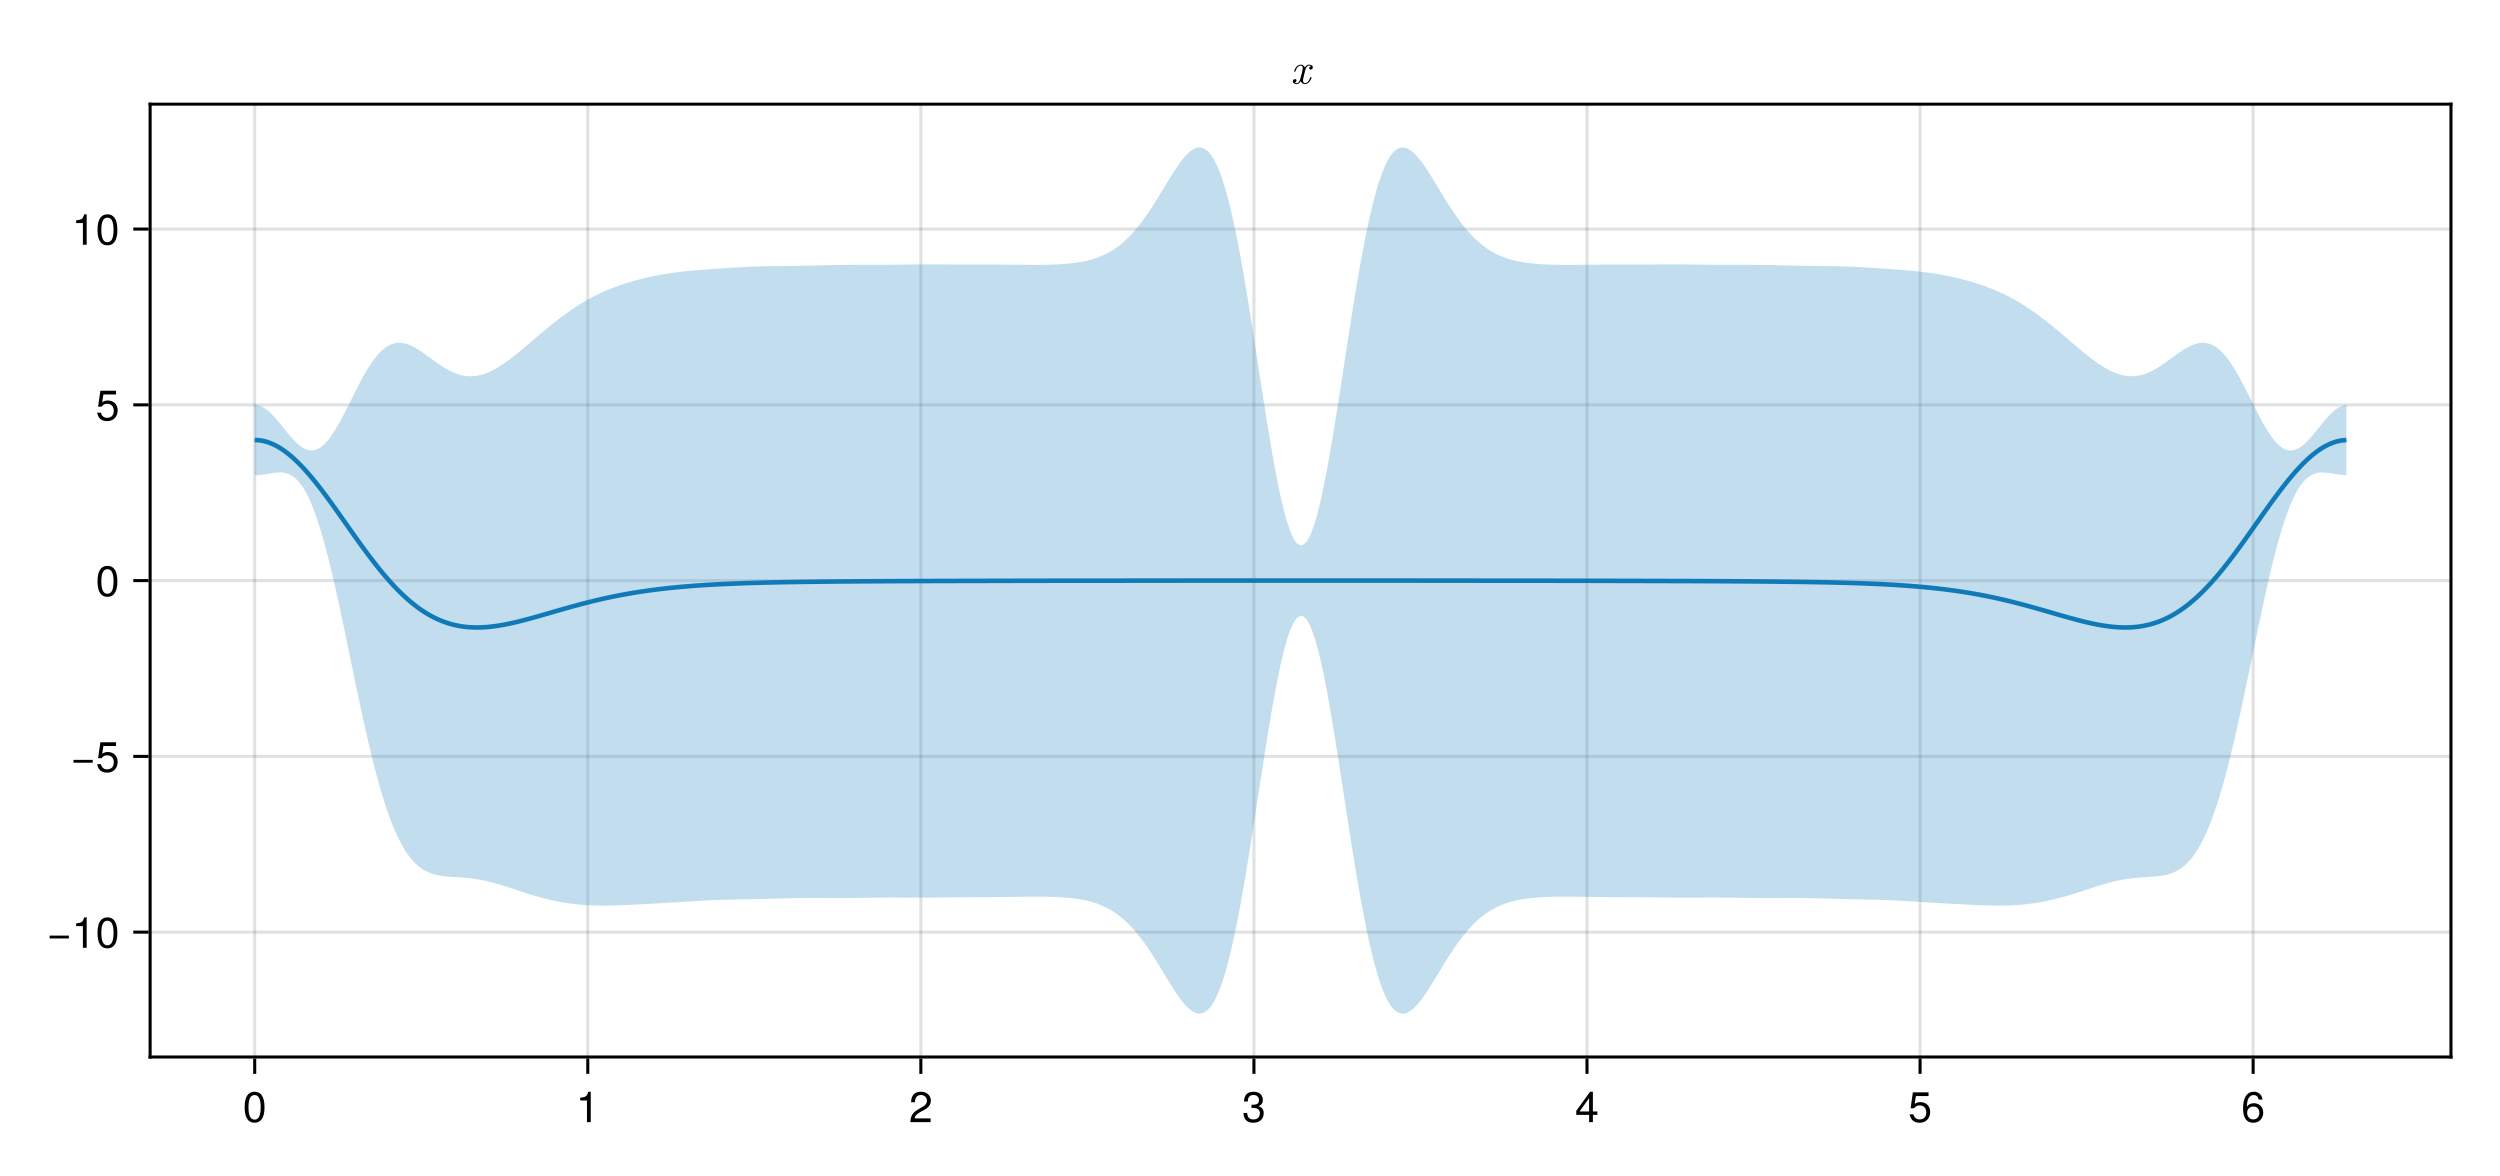<?xml version="1.0" encoding="UTF-8"?>
<svg xmlns="http://www.w3.org/2000/svg" xmlns:xlink="http://www.w3.org/1999/xlink" width="816" height="384" viewBox="0 0 816 384">
<defs>
<g>
<g id="glyph-0-0-eb983f4e">
<path d="M 7.094 -4.781 C 7.094 -1.516 5.953 0.203 3.844 0.203 C 1.719 0.203 0.609 -1.516 0.609 -4.859 C 0.609 -8.188 1.703 -9.922 3.844 -9.922 C 6 -9.922 7.094 -8.219 7.094 -4.781 Z M 5.844 -4.891 C 5.844 -7.547 5.188 -8.828 3.844 -8.828 C 2.516 -8.828 1.859 -7.562 1.859 -4.844 C 1.859 -2.125 2.516 -0.812 3.828 -0.812 C 5.188 -0.812 5.844 -2.078 5.844 -4.891 Z M 5.844 -4.891 "/>
</g>
<g id="glyph-0-1-eb983f4e">
<path d="M 4.859 0 C 4.859 0 3.625 0 3.625 0 C 3.625 0 3.625 -7.062 3.625 -7.062 C 3.625 -7.062 1.422 -7.062 1.422 -7.062 C 1.422 -7.062 1.422 -7.953 1.422 -7.953 C 3.328 -8.188 3.609 -8.406 4.047 -9.922 C 4.047 -9.922 4.859 -9.922 4.859 -9.922 C 4.859 -9.922 4.859 0 4.859 0 Z M 4.859 0 "/>
</g>
<g id="glyph-0-2-eb983f4e">
<path d="M 7.156 -7.016 C 7.156 -5.797 6.438 -4.766 5.047 -4.016 C 5.047 -4.016 3.656 -3.266 3.656 -3.266 C 2.438 -2.547 1.984 -2.031 1.859 -1.219 C 1.859 -1.219 7.078 -1.219 7.078 -1.219 C 7.078 -1.219 7.078 0 7.078 0 C 7.078 0 0.469 0 0.469 0 C 0.594 -2.188 1.188 -3.125 3.266 -4.297 C 3.266 -4.297 4.547 -5.031 4.547 -5.031 C 5.438 -5.531 5.891 -6.203 5.891 -6.984 C 5.891 -8.047 5.047 -8.844 3.938 -8.844 C 2.719 -8.844 2.031 -8.141 1.938 -6.484 C 1.938 -6.484 0.703 -6.484 0.703 -6.484 C 0.766 -8.891 1.953 -9.922 3.969 -9.922 C 5.859 -9.922 7.156 -8.688 7.156 -7.016 Z M 7.156 -7.016 "/>
</g>
<g id="glyph-0-3-eb983f4e">
<path d="M 7.078 -2.891 C 7.078 -1.016 5.766 0.203 3.719 0.203 C 1.688 0.203 0.609 -0.781 0.453 -3 C 0.453 -3 1.688 -3 1.688 -3 C 1.766 -1.547 2.422 -0.875 3.766 -0.875 C 5.047 -0.875 5.828 -1.625 5.828 -2.875 C 5.828 -3.969 5.125 -4.625 3.766 -4.625 C 3.766 -4.625 3.094 -4.625 3.094 -4.625 C 3.094 -4.625 3.094 -5.656 3.094 -5.656 C 5.062 -5.656 5.531 -6.094 5.531 -7.156 C 5.531 -8.203 4.875 -8.844 3.781 -8.844 C 2.516 -8.844 1.922 -8.188 1.891 -6.719 C 1.891 -6.719 0.656 -6.719 0.656 -6.719 C 0.703 -8.828 1.766 -9.922 3.766 -9.922 C 5.656 -9.922 6.797 -8.906 6.797 -7.203 C 6.797 -6.203 6.328 -5.562 5.406 -5.188 C 6.594 -4.781 7.078 -4.094 7.078 -2.891 Z M 7.078 -2.891 "/>
</g>
<g id="glyph-0-4-eb983f4e">
<path d="M 7.281 -2.375 C 7.281 -2.375 5.812 -2.375 5.812 -2.375 C 5.812 -2.375 5.812 0 5.812 0 C 5.812 0 4.578 0 4.578 0 C 4.578 0 4.578 -2.375 4.578 -2.375 C 4.578 -2.375 0.391 -2.375 0.391 -2.375 C 0.391 -2.375 0.391 -3.688 0.391 -3.688 C 0.391 -3.688 4.906 -9.922 4.906 -9.922 C 4.906 -9.922 5.812 -9.922 5.812 -9.922 C 5.812 -9.922 5.812 -3.484 5.812 -3.484 C 5.812 -3.484 7.281 -3.484 7.281 -3.484 C 7.281 -3.484 7.281 -2.375 7.281 -2.375 Z M 4.578 -3.484 C 4.578 -3.484 4.578 -7.828 4.578 -7.828 C 4.578 -7.828 1.469 -3.484 1.469 -3.484 C 1.469 -3.484 4.578 -3.484 4.578 -3.484 Z M 4.578 -3.484 "/>
</g>
<g id="glyph-0-5-eb983f4e">
<path d="M 7.188 -3.297 C 7.188 -1.188 5.781 0.203 3.781 0.203 C 2.016 0.203 0.891 -0.578 0.484 -2.547 C 0.484 -2.547 1.719 -2.547 1.719 -2.547 C 2.016 -1.422 2.672 -0.875 3.75 -0.875 C 5.094 -0.875 5.922 -1.688 5.922 -3.125 C 5.922 -4.594 5.078 -5.453 3.75 -5.453 C 2.984 -5.453 2.5 -5.203 1.938 -4.516 C 1.938 -4.516 0.797 -4.516 0.797 -4.516 C 0.797 -4.516 1.547 -9.719 1.547 -9.719 C 1.547 -9.719 6.656 -9.719 6.656 -9.719 C 6.656 -9.719 6.656 -8.5 6.656 -8.5 C 6.656 -8.5 2.531 -8.5 2.531 -8.5 C 2.531 -8.5 2.141 -5.938 2.141 -5.938 C 2.719 -6.359 3.281 -6.531 3.969 -6.531 C 5.875 -6.531 7.188 -5.25 7.188 -3.297 Z M 7.188 -3.297 "/>
</g>
<g id="glyph-0-6-eb983f4e">
<path d="M 7.188 -3.078 C 7.188 -1.141 5.828 0.203 3.938 0.203 C 1.672 0.203 0.609 -1.422 0.609 -4.516 C 0.609 -7.984 1.844 -9.922 4.156 -9.922 C 5.672 -9.922 6.734 -8.953 6.969 -7.344 C 6.969 -7.344 5.734 -7.344 5.734 -7.344 C 5.547 -8.281 4.938 -8.828 4.078 -8.828 C 2.656 -8.828 1.875 -7.484 1.859 -5.062 C 2.391 -5.797 3.156 -6.172 4.141 -6.172 C 5.922 -6.172 7.188 -4.922 7.188 -3.078 Z M 5.922 -2.984 C 5.922 -4.312 5.188 -5.078 3.984 -5.078 C 2.766 -5.078 1.938 -4.281 1.938 -3.047 C 1.938 -1.781 2.797 -0.875 3.953 -0.875 C 5.078 -0.875 5.922 -1.734 5.922 -2.984 Z M 5.922 -2.984 "/>
</g>
<g id="glyph-0-7-eb983f4e">
<path d="M 7.219 -3.031 C 7.219 -3.031 0.953 -3.031 0.953 -3.031 C 0.953 -3.031 0.953 -3.969 0.953 -3.969 C 0.953 -3.969 7.219 -3.969 7.219 -3.969 C 7.219 -3.969 7.219 -3.031 7.219 -3.031 Z M 7.219 -3.031 "/>
</g>
<g id="glyph-1-0-eb983f4e">
<path d="M 7.094 -4.781 C 7.094 -1.516 5.953 0.203 3.844 0.203 C 1.719 0.203 0.609 -1.516 0.609 -4.859 C 0.609 -8.188 1.703 -9.922 3.844 -9.922 C 6 -9.922 7.094 -8.219 7.094 -4.781 Z M 5.844 -4.891 C 5.844 -7.547 5.188 -8.828 3.844 -8.828 C 2.516 -8.828 1.859 -7.562 1.859 -4.844 C 1.859 -2.125 2.516 -0.812 3.828 -0.812 C 5.188 -0.812 5.844 -2.078 5.844 -4.891 Z M 5.844 -4.891 "/>
</g>
<g id="glyph-1-1-eb983f4e">
<path d="M 7.188 -3.297 C 7.188 -1.188 5.781 0.203 3.781 0.203 C 2.016 0.203 0.891 -0.578 0.484 -2.547 C 0.484 -2.547 1.719 -2.547 1.719 -2.547 C 2.016 -1.422 2.672 -0.875 3.75 -0.875 C 5.094 -0.875 5.922 -1.688 5.922 -3.125 C 5.922 -4.594 5.078 -5.453 3.75 -5.453 C 2.984 -5.453 2.5 -5.203 1.938 -4.516 C 1.938 -4.516 0.797 -4.516 0.797 -4.516 C 0.797 -4.516 1.547 -9.719 1.547 -9.719 C 1.547 -9.719 6.656 -9.719 6.656 -9.719 C 6.656 -9.719 6.656 -8.5 6.656 -8.5 C 6.656 -8.5 2.531 -8.5 2.531 -8.5 C 2.531 -8.5 2.141 -5.938 2.141 -5.938 C 2.719 -6.359 3.281 -6.531 3.969 -6.531 C 5.875 -6.531 7.188 -5.25 7.188 -3.297 Z M 7.188 -3.297 "/>
</g>
<g id="glyph-2-0-eb983f4e">
<path d="M 6.828 -2 C 6.828 -2.141 6.719 -2.141 6.625 -2.141 C 6.453 -2.141 6.438 -2.125 6.375 -1.906 C 5.984 -0.703 5.297 -0.156 4.703 -0.156 C 4.422 -0.156 4.047 -0.328 4.047 -1.047 C 4.047 -1.391 4.203 -1.984 4.312 -2.469 L 4.781 -4.375 C 4.984 -5.109 5.359 -5.875 6.016 -5.875 C 6.062 -5.875 6.406 -5.875 6.641 -5.688 C 6.078 -5.547 6.078 -5.016 6.078 -5.016 C 6.078 -4.828 6.203 -4.562 6.562 -4.562 C 6.812 -4.562 7.25 -4.766 7.25 -5.312 C 7.25 -6.016 6.438 -6.188 6.031 -6.188 C 5.266 -6.188 4.797 -5.5 4.656 -5.234 C 4.359 -6.078 3.672 -6.188 3.312 -6.188 C 1.922 -6.188 1.156 -4.359 1.156 -4.031 C 1.156 -3.891 1.297 -3.891 1.375 -3.891 C 1.547 -3.891 1.547 -3.906 1.625 -4.125 C 2 -5.328 2.734 -5.875 3.297 -5.875 C 3.703 -5.875 3.969 -5.562 3.969 -5 C 3.969 -4.656 3.797 -3.969 3.672 -3.453 L 3.344 -2.188 C 3.125 -1.281 2.828 -0.156 1.984 -0.156 C 1.953 -0.156 1.609 -0.156 1.375 -0.344 C 1.797 -0.469 1.922 -0.812 1.922 -1.016 C 1.922 -1.391 1.625 -1.469 1.438 -1.469 C 1.094 -1.469 0.734 -1.172 0.734 -0.719 C 0.734 -0.172 1.328 0.156 1.969 0.156 C 2.641 0.156 3.109 -0.375 3.344 -0.797 C 3.625 0 4.312 0.156 4.672 0.156 C 6.125 0.156 6.828 -1.719 6.828 -2 Z M 6.828 -2 "/>
</g>
</g>
</defs>
<rect x="-81.6" y="-38.4" width="979.2" height="460.8" fill="rgb(100%, 100%, 100%)" fill-opacity="1"/>
<path fill-rule="nonzero" fill="rgb(100%, 100%, 100%)" fill-opacity="1" d="M 49 345 L 800 345 L 800 34 L 49 34 Z M 49 345 "/>
<path fill="none" stroke-width="1" stroke-linecap="butt" stroke-linejoin="miter" stroke="rgb(0%, 0%, 0%)" stroke-opacity="0.12" stroke-miterlimit="1.155" d="M 83.137 345 L 83.137 34 "/>
<path fill="none" stroke-width="1" stroke-linecap="butt" stroke-linejoin="miter" stroke="rgb(0%, 0%, 0%)" stroke-opacity="0.12" stroke-miterlimit="1.155" d="M 191.852 345 L 191.852 34 "/>
<path fill="none" stroke-width="1" stroke-linecap="butt" stroke-linejoin="miter" stroke="rgb(0%, 0%, 0%)" stroke-opacity="0.12" stroke-miterlimit="1.155" d="M 300.566 345 L 300.566 34 "/>
<path fill="none" stroke-width="1" stroke-linecap="butt" stroke-linejoin="miter" stroke="rgb(0%, 0%, 0%)" stroke-opacity="0.12" stroke-miterlimit="1.155" d="M 409.281 345 L 409.281 34 "/>
<path fill="none" stroke-width="1" stroke-linecap="butt" stroke-linejoin="miter" stroke="rgb(0%, 0%, 0%)" stroke-opacity="0.12" stroke-miterlimit="1.155" d="M 517.996 345 L 517.996 34 "/>
<path fill="none" stroke-width="1" stroke-linecap="butt" stroke-linejoin="miter" stroke="rgb(0%, 0%, 0%)" stroke-opacity="0.12" stroke-miterlimit="1.155" d="M 626.711 345 L 626.711 34 "/>
<path fill="none" stroke-width="1" stroke-linecap="butt" stroke-linejoin="miter" stroke="rgb(0%, 0%, 0%)" stroke-opacity="0.12" stroke-miterlimit="1.155" d="M 735.422 345 L 735.422 34 "/>
<path fill="none" stroke-width="1" stroke-linecap="butt" stroke-linejoin="miter" stroke="rgb(0%, 0%, 0%)" stroke-opacity="0.12" stroke-miterlimit="1.155" d="M 49 304.25 L 800 304.25 "/>
<path fill="none" stroke-width="1" stroke-linecap="butt" stroke-linejoin="miter" stroke="rgb(0%, 0%, 0%)" stroke-opacity="0.12" stroke-miterlimit="1.155" d="M 49 246.883 L 800 246.883 "/>
<path fill="none" stroke-width="1" stroke-linecap="butt" stroke-linejoin="miter" stroke="rgb(0%, 0%, 0%)" stroke-opacity="0.12" stroke-miterlimit="1.155" d="M 49 189.512 L 800 189.512 "/>
<path fill="none" stroke-width="1" stroke-linecap="butt" stroke-linejoin="miter" stroke="rgb(0%, 0%, 0%)" stroke-opacity="0.12" stroke-miterlimit="1.155" d="M 49 132.145 L 800 132.145 "/>
<path fill="none" stroke-width="1" stroke-linecap="butt" stroke-linejoin="miter" stroke="rgb(0%, 0%, 0%)" stroke-opacity="0.12" stroke-miterlimit="1.155" d="M 49 74.777 L 800 74.777 "/>
<g fill="rgb(0%, 0%, 0%)" fill-opacity="1">
<use xlink:href="#glyph-0-0-eb983f4e" x="79.244" y="366.258"/>
</g>
<g fill="rgb(0%, 0%, 0%)" fill-opacity="1">
<use xlink:href="#glyph-0-1-eb983f4e" x="187.959" y="366.258"/>
</g>
<g fill="rgb(0%, 0%, 0%)" fill-opacity="1">
<use xlink:href="#glyph-0-2-eb983f4e" x="296.673" y="366.258"/>
</g>
<g fill="rgb(0%, 0%, 0%)" fill-opacity="1">
<use xlink:href="#glyph-0-3-eb983f4e" x="405.388" y="366.258"/>
</g>
<g fill="rgb(0%, 0%, 0%)" fill-opacity="1">
<use xlink:href="#glyph-0-4-eb983f4e" x="514.103" y="366.258"/>
</g>
<g fill="rgb(0%, 0%, 0%)" fill-opacity="1">
<use xlink:href="#glyph-0-5-eb983f4e" x="622.817" y="366.258"/>
</g>
<g fill="rgb(0%, 0%, 0%)" fill-opacity="1">
<use xlink:href="#glyph-0-6-eb983f4e" x="731.532" y="366.258"/>
</g>
<g fill="rgb(0%, 0%, 0%)" fill-opacity="1">
<use xlink:href="#glyph-0-7-eb983f4e" x="15.256" y="309.352"/>
</g>
<g fill="rgb(0%, 0%, 0%)" fill-opacity="1">
<use xlink:href="#glyph-0-1-eb983f4e" x="23.432" y="309.352"/>
</g>
<g fill="rgb(0%, 0%, 0%)" fill-opacity="1">
<use xlink:href="#glyph-0-0-eb983f4e" x="31.216" y="309.352"/>
</g>
<g fill="rgb(0%, 0%, 0%)" fill-opacity="1">
<use xlink:href="#glyph-0-7-eb983f4e" x="23.04" y="251.984"/>
</g>
<g fill="rgb(0%, 0%, 0%)" fill-opacity="1">
<use xlink:href="#glyph-0-5-eb983f4e" x="31.216" y="251.984"/>
</g>
<g fill="rgb(0%, 0%, 0%)" fill-opacity="1">
<use xlink:href="#glyph-1-0-eb983f4e" x="31.216" y="194.616"/>
</g>
<g fill="rgb(0%, 0%, 0%)" fill-opacity="1">
<use xlink:href="#glyph-1-1-eb983f4e" x="31.216" y="137.247"/>
</g>
<g fill="rgb(0%, 0%, 0%)" fill-opacity="1">
<use xlink:href="#glyph-0-1-eb983f4e" x="23.432" y="79.879"/>
</g>
<g fill="rgb(0%, 0%, 0%)" fill-opacity="1">
<use xlink:href="#glyph-1-0-eb983f4e" x="31.216" y="79.879"/>
</g>
<g fill="rgb(0%, 0%, 0%)" fill-opacity="1">
<use xlink:href="#glyph-2-0-eb983f4e" x="421.252" y="27.284"/>
</g>
<path fill="none" stroke-width="1.5" stroke-linecap="butt" stroke-linejoin="miter" stroke="rgb(0%, 44.706%, 69.804%)" stroke-opacity="1" stroke-miterlimit="2" d="M 83.137 143.621 L 84.223 143.668 L 85.312 143.805 L 86.398 144.031 L 87.484 144.352 L 88.57 144.758 L 89.66 145.254 L 90.746 145.832 L 91.832 146.496 L 92.922 147.242 L 94.008 148.066 L 95.094 148.965 L 96.184 149.934 L 97.27 150.973 L 98.355 152.078 L 99.445 153.242 L 100.531 154.461 L 101.617 155.734 L 102.703 157.055 L 103.793 158.422 L 104.879 159.824 L 105.965 161.262 L 107.055 162.73 L 108.141 164.219 L 109.227 165.734 L 110.316 167.258 L 111.402 168.797 L 112.488 170.34 L 113.578 171.887 L 114.664 173.43 L 115.75 174.965 L 116.836 176.488 L 117.926 177.996 L 119.012 179.484 L 120.098 180.949 L 121.188 182.387 L 122.273 183.797 L 123.359 185.172 L 124.449 186.512 L 125.535 187.816 L 126.621 189.074 L 127.711 190.293 L 128.797 191.469 L 129.883 192.594 L 130.973 193.672 L 132.059 194.699 L 133.145 195.68 L 134.23 196.605 L 135.32 197.48 L 136.406 198.305 L 137.492 199.078 L 138.582 199.797 L 139.668 200.461 L 140.754 201.078 L 141.844 201.641 L 142.93 202.152 L 144.016 202.617 L 145.105 203.031 L 146.191 203.398 L 147.277 203.723 L 148.363 203.996 L 149.453 204.23 L 150.539 204.422 L 151.625 204.574 L 152.715 204.688 L 153.801 204.762 L 154.887 204.801 L 155.977 204.809 L 157.062 204.785 L 158.148 204.727 L 159.238 204.645 L 160.324 204.535 L 161.41 204.402 L 162.496 204.246 L 163.586 204.066 L 164.672 203.871 L 165.758 203.656 L 166.848 203.426 L 167.934 203.18 L 169.02 202.922 L 170.109 202.652 L 171.195 202.375 L 172.281 202.086 L 173.371 201.793 L 175.543 201.184 L 176.633 200.875 L 177.719 200.562 L 178.805 200.246 L 179.891 199.934 L 180.98 199.617 L 183.152 198.992 L 184.242 198.68 L 186.414 198.07 L 187.504 197.773 L 188.59 197.477 L 189.676 197.188 L 190.766 196.906 L 191.852 196.625 L 192.938 196.355 L 194.023 196.09 L 195.113 195.832 L 196.199 195.578 L 197.285 195.332 L 198.375 195.094 L 199.461 194.863 L 200.547 194.641 L 201.637 194.422 L 202.723 194.215 L 203.809 194.012 L 204.898 193.816 L 205.984 193.629 L 207.07 193.445 L 208.156 193.273 L 209.246 193.105 L 210.332 192.941 L 211.418 192.785 L 212.508 192.637 L 213.594 192.496 L 214.68 192.359 L 215.77 192.227 L 216.855 192.102 L 217.941 191.984 L 219.031 191.867 L 220.117 191.758 L 222.289 191.555 L 223.379 191.461 L 224.465 191.367 L 225.551 191.281 L 226.641 191.199 L 227.727 191.121 L 228.812 191.047 L 229.902 190.977 L 230.988 190.906 L 232.074 190.844 L 233.164 190.781 L 234.25 190.723 L 235.336 190.668 L 236.426 190.617 L 237.512 190.566 L 239.684 190.473 L 240.773 190.43 L 242.945 190.352 L 244.035 190.316 L 246.207 190.246 L 247.297 190.219 L 248.383 190.188 L 249.469 190.16 L 250.559 190.133 L 253.816 190.062 L 254.906 190.039 L 257.078 190 L 258.168 189.984 L 259.254 189.965 L 260.34 189.949 L 261.43 189.934 L 262.516 189.918 L 263.602 189.906 L 264.691 189.891 L 267.949 189.855 L 269.039 189.844 L 270.125 189.832 L 271.211 189.824 L 272.301 189.812 L 273.387 189.805 L 274.473 189.793 L 275.562 189.785 L 277.734 189.77 L 278.824 189.762 L 280.996 189.746 L 282.086 189.738 L 283.172 189.73 L 284.258 189.727 L 285.344 189.719 L 286.434 189.711 L 287.52 189.707 L 288.605 189.699 L 289.695 189.695 L 290.781 189.691 L 291.867 189.684 L 292.957 189.68 L 295.129 189.672 L 296.219 189.668 L 299.477 189.656 L 300.566 189.652 L 302.738 189.645 L 303.828 189.641 L 306 189.633 L 307.09 189.633 L 309.262 189.625 L 310.352 189.621 L 311.438 189.621 L 313.609 189.613 L 314.699 189.613 L 316.871 189.605 L 317.961 189.605 L 319.047 189.602 L 320.133 189.602 L 321.223 189.598 L 322.309 189.594 L 323.395 189.594 L 324.484 189.59 L 325.57 189.586 L 326.656 189.586 L 327.742 189.582 L 328.832 189.578 L 329.918 189.578 L 331.004 189.574 L 332.094 189.57 L 333.18 189.57 L 334.266 189.566 L 335.355 189.566 L 337.527 189.559 L 338.617 189.559 L 339.703 189.555 L 340.789 189.555 L 341.879 189.551 L 342.965 189.551 L 344.051 189.547 L 346.227 189.547 L 347.312 189.543 L 349.488 189.543 L 350.574 189.539 L 353.836 189.539 L 354.922 189.535 L 360.359 189.535 L 361.445 189.531 L 366.883 189.531 L 367.969 189.527 L 371.23 189.527 L 372.316 189.523 L 374.492 189.523 L 375.578 189.52 L 377.754 189.52 L 378.84 189.516 L 379.926 189.516 L 381.016 189.512 L 383.188 189.512 L 384.277 189.508 L 386.449 189.508 L 387.535 189.504 L 389.711 189.504 L 390.797 189.5 L 394.059 189.5 L 395.148 189.496 L 409.281 189.496 L 410.367 189.5 L 415.805 189.5 L 416.891 189.504 L 433.195 189.504 L 434.285 189.5 L 439.719 189.5 L 440.809 189.496 L 454.941 189.496 L 456.027 189.5 L 459.289 189.5 L 460.375 189.504 L 462.551 189.504 L 463.637 189.508 L 464.723 189.508 L 465.812 189.512 L 467.984 189.512 L 469.074 189.516 L 471.246 189.516 L 472.336 189.52 L 473.422 189.52 L 474.508 189.523 L 477.77 189.523 L 478.855 189.527 L 482.117 189.527 L 483.207 189.531 L 487.555 189.531 L 488.641 189.535 L 494.078 189.535 L 495.164 189.539 L 498.426 189.539 L 499.512 189.543 L 501.688 189.543 L 502.773 189.547 L 504.949 189.547 L 506.035 189.551 L 507.125 189.551 L 508.211 189.555 L 509.297 189.555 L 510.383 189.559 L 511.473 189.559 L 512.559 189.562 L 513.645 189.562 L 514.734 189.566 L 515.82 189.57 L 516.906 189.57 L 517.996 189.574 L 519.082 189.574 L 520.168 189.578 L 521.258 189.582 L 522.344 189.582 L 524.516 189.59 L 525.605 189.59 L 527.777 189.598 L 528.867 189.598 L 531.039 189.605 L 532.129 189.605 L 534.301 189.613 L 535.391 189.613 L 537.562 189.621 L 538.648 189.621 L 539.738 189.625 L 540.824 189.629 L 541.91 189.629 L 543 189.633 L 545.172 189.641 L 546.262 189.645 L 547.348 189.645 L 548.434 189.648 L 549.523 189.652 L 552.781 189.664 L 553.871 189.668 L 554.957 189.672 L 556.043 189.68 L 557.133 189.684 L 558.219 189.688 L 559.305 189.695 L 560.395 189.699 L 561.48 189.703 L 562.566 189.711 L 563.656 189.715 L 566.914 189.738 L 568.004 189.742 L 570.176 189.758 L 571.266 189.766 L 573.438 189.781 L 574.527 189.793 L 576.699 189.809 L 577.789 189.82 L 578.875 189.828 L 579.961 189.84 L 581.051 189.852 L 584.309 189.887 L 585.398 189.902 L 586.484 189.914 L 587.57 189.93 L 588.66 189.945 L 590.832 189.977 L 591.922 189.996 L 594.094 190.035 L 595.184 190.055 L 598.441 190.125 L 599.531 190.152 L 601.703 190.207 L 602.793 190.238 L 603.879 190.27 L 604.965 190.305 L 606.055 190.34 L 608.227 190.418 L 609.316 190.461 L 610.402 190.504 L 611.488 190.551 L 612.578 190.598 L 615.836 190.762 L 616.926 190.824 L 618.012 190.887 L 619.098 190.953 L 620.188 191.023 L 621.273 191.098 L 622.359 191.176 L 623.449 191.254 L 624.535 191.34 L 625.621 191.43 L 626.711 191.523 L 627.797 191.621 L 629.969 191.832 L 631.059 191.945 L 632.145 192.062 L 633.23 192.188 L 634.32 192.316 L 635.406 192.453 L 636.492 192.594 L 637.582 192.738 L 638.668 192.891 L 639.754 193.051 L 640.844 193.219 L 641.93 193.391 L 643.016 193.57 L 644.102 193.754 L 645.191 193.949 L 646.277 194.148 L 647.363 194.355 L 648.453 194.57 L 649.539 194.793 L 650.625 195.02 L 651.715 195.258 L 652.801 195.5 L 653.887 195.75 L 654.977 196.008 L 656.062 196.27 L 657.148 196.539 L 658.234 196.816 L 659.324 197.098 L 660.41 197.383 L 661.496 197.676 L 662.586 197.977 L 663.672 198.277 L 664.758 198.582 L 665.848 198.891 L 668.02 199.516 L 669.109 199.832 L 670.195 200.148 L 672.367 200.773 L 673.457 201.086 L 674.543 201.395 L 675.629 201.695 L 676.719 201.992 L 677.805 202.285 L 678.891 202.566 L 679.98 202.84 L 681.066 203.102 L 682.152 203.352 L 683.242 203.586 L 684.328 203.805 L 685.414 204.008 L 686.504 204.191 L 687.59 204.355 L 688.676 204.496 L 689.762 204.613 L 690.852 204.703 L 691.938 204.77 L 693.023 204.805 L 694.113 204.809 L 695.199 204.777 L 696.285 204.715 L 697.375 204.613 L 698.461 204.477 L 699.547 204.297 L 700.637 204.078 L 701.723 203.812 L 702.809 203.508 L 703.895 203.156 L 704.984 202.754 L 706.07 202.305 L 707.156 201.809 L 708.246 201.262 L 709.332 200.664 L 710.418 200.012 L 711.508 199.312 L 712.594 198.559 L 713.68 197.75 L 714.77 196.891 L 715.855 195.98 L 716.941 195.02 L 718.031 194.004 L 719.117 192.941 L 720.203 191.832 L 721.289 190.672 L 722.379 189.469 L 723.465 188.223 L 724.551 186.934 L 725.641 185.602 L 726.727 184.238 L 727.812 182.84 L 728.902 181.41 L 729.988 179.953 L 731.074 178.473 L 732.164 176.969 L 733.25 175.449 L 734.336 173.918 L 735.422 172.379 L 736.512 170.832 L 737.598 169.289 L 738.684 167.75 L 739.773 166.219 L 740.859 164.699 L 741.945 163.203 L 743.035 161.727 L 744.121 160.277 L 745.207 158.863 L 746.297 157.484 L 747.383 156.148 L 748.469 154.863 L 749.555 153.625 L 750.645 152.441 L 751.73 151.316 L 752.816 150.258 L 753.906 149.266 L 754.992 148.344 L 756.078 147.496 L 757.168 146.727 L 758.254 146.035 L 759.34 145.43 L 760.43 144.906 L 761.516 144.473 L 762.602 144.125 L 763.688 143.867 L 764.777 143.699 L 765.863 143.625 "/>
<path fill-rule="nonzero" fill="rgb(20%, 55.765%, 75.843%)" fill-opacity="0.3" d="M 83.137 132.156 L 84.223 132.281 L 85.312 132.645 L 86.398 133.242 L 87.484 134.047 L 88.57 135.039 L 89.66 136.184 L 90.746 137.441 L 91.832 138.777 L 92.922 140.137 L 94.008 141.484 L 95.094 142.773 L 96.184 143.957 L 97.27 144.996 L 98.355 145.855 L 99.445 146.5 L 100.531 146.906 L 101.617 147.055 L 102.703 146.93 L 103.793 146.527 L 104.879 145.848 L 105.965 144.898 L 107.055 143.699 L 108.141 142.262 L 109.227 140.621 L 110.316 138.797 L 111.402 136.832 L 112.488 134.758 L 113.578 132.613 L 114.664 130.434 L 115.75 128.258 L 116.836 126.117 L 117.926 124.051 L 119.012 122.086 L 120.098 120.246 L 121.188 118.562 L 122.273 117.047 L 123.359 115.719 L 124.449 114.582 L 125.535 113.648 L 126.621 112.914 L 127.711 112.383 L 128.797 112.043 L 129.883 111.887 L 130.973 111.902 L 132.059 112.082 L 133.145 112.398 L 134.23 112.84 L 135.32 113.391 L 136.406 114.027 L 137.492 114.73 L 138.582 115.484 L 139.668 116.266 L 140.754 117.062 L 141.844 117.852 L 142.93 118.621 L 144.016 119.359 L 145.105 120.047 L 146.191 120.676 L 147.277 121.238 L 148.363 121.719 L 149.453 122.121 L 150.539 122.434 L 151.625 122.652 L 152.715 122.777 L 153.801 122.809 L 154.887 122.746 L 155.977 122.59 L 157.062 122.344 L 158.148 122.012 L 159.238 121.598 L 160.324 121.109 L 161.41 120.555 L 162.496 119.93 L 163.586 119.25 L 164.672 118.52 L 165.758 117.742 L 166.848 116.93 L 167.934 116.082 L 169.02 115.211 L 170.109 114.316 L 171.195 113.406 L 172.281 112.488 L 173.371 111.562 L 174.457 110.637 L 175.543 109.715 L 176.633 108.793 L 177.719 107.883 L 178.805 106.984 L 179.891 106.098 L 180.98 105.23 L 182.066 104.379 L 183.152 103.551 L 184.242 102.738 L 185.328 101.953 L 186.414 101.195 L 187.504 100.461 L 188.59 99.75 L 189.676 99.07 L 190.766 98.418 L 191.852 97.793 L 192.938 97.195 L 194.023 96.625 L 195.113 96.082 L 196.199 95.566 L 197.285 95.078 L 198.375 94.613 L 199.461 94.172 L 200.547 93.754 L 201.637 93.355 L 202.723 92.977 L 203.809 92.617 L 204.898 92.273 L 205.984 91.949 L 207.07 91.637 L 208.156 91.344 L 209.246 91.062 L 210.332 90.793 L 211.418 90.539 L 212.508 90.301 L 213.594 90.074 L 214.68 89.859 L 215.77 89.656 L 216.855 89.469 L 217.941 89.293 L 219.031 89.125 L 220.117 88.973 L 221.203 88.832 L 222.289 88.703 L 223.379 88.582 L 224.465 88.469 L 225.551 88.363 L 226.641 88.266 L 227.727 88.172 L 228.812 88.086 L 229.902 88 L 230.988 87.918 L 232.074 87.84 L 233.164 87.762 L 235.336 87.613 L 236.426 87.539 L 238.598 87.398 L 239.684 87.332 L 240.773 87.266 L 242.945 87.148 L 244.035 87.098 L 245.121 87.051 L 246.207 87.008 L 247.297 86.969 L 248.383 86.938 L 249.469 86.91 L 250.559 86.887 L 253.816 86.84 L 254.906 86.828 L 257.078 86.805 L 258.168 86.793 L 260.34 86.762 L 261.43 86.742 L 262.516 86.723 L 263.602 86.699 L 264.691 86.676 L 266.863 86.621 L 267.949 86.598 L 269.039 86.57 L 270.125 86.543 L 271.211 86.52 L 272.301 86.5 L 273.387 86.48 L 274.473 86.465 L 275.562 86.453 L 276.648 86.445 L 277.734 86.441 L 278.824 86.438 L 282.082 86.438 L 283.172 86.441 L 287.52 86.441 L 288.605 86.434 L 289.695 86.43 L 290.781 86.418 L 291.867 86.41 L 292.957 86.395 L 295.129 86.371 L 296.219 86.355 L 298.391 86.332 L 299.477 86.324 L 300.566 86.316 L 301.652 86.309 L 304.914 86.309 L 306 86.312 L 307.09 86.316 L 308.176 86.324 L 309.262 86.328 L 310.352 86.336 L 311.438 86.344 L 312.523 86.348 L 313.609 86.355 L 314.699 86.359 L 315.785 86.359 L 316.871 86.363 L 323.395 86.363 L 324.484 86.367 L 325.57 86.367 L 326.656 86.375 L 327.742 86.379 L 328.832 86.387 L 329.918 86.398 L 331.004 86.406 L 332.094 86.418 L 333.18 86.43 L 334.266 86.438 L 335.355 86.445 L 336.441 86.453 L 338.617 86.453 L 339.703 86.445 L 340.789 86.434 L 341.875 86.41 L 342.965 86.383 L 344.051 86.344 L 345.137 86.297 L 346.227 86.234 L 347.312 86.16 L 348.398 86.07 L 349.488 85.961 L 350.574 85.832 L 351.66 85.68 L 352.75 85.504 L 353.836 85.297 L 354.922 85.059 L 356.012 84.781 L 357.098 84.461 L 358.184 84.094 L 359.27 83.676 L 360.359 83.199 L 361.445 82.664 L 362.531 82.059 L 363.621 81.379 L 364.707 80.621 L 365.793 79.785 L 366.883 78.859 L 367.969 77.848 L 369.055 76.746 L 370.145 75.551 L 371.23 74.262 L 372.316 72.883 L 373.402 71.422 L 374.492 69.875 L 375.578 68.258 L 376.664 66.574 L 377.754 64.836 L 378.84 63.066 L 379.926 61.273 L 381.016 59.48 L 382.102 57.715 L 383.188 55.996 L 384.277 54.363 L 385.363 52.84 L 386.449 51.465 L 387.535 50.273 L 388.625 49.305 L 389.711 48.602 L 390.797 48.195 L 391.887 48.137 L 392.973 48.457 L 394.059 49.195 L 395.148 50.387 L 396.234 52.055 L 397.32 54.227 L 398.41 56.922 L 399.496 60.148 L 400.582 63.906 L 401.672 68.195 L 402.758 72.988 L 403.844 78.27 L 404.93 83.992 L 406.02 90.113 L 407.105 96.578 L 408.191 103.316 L 409.281 110.254 L 410.367 117.305 L 411.453 124.383 L 412.543 131.391 L 413.629 138.238 L 414.715 144.82 L 415.805 151.043 L 416.891 156.809 L 417.977 162.031 L 419.062 166.629 L 420.152 170.523 L 421.238 173.656 L 422.324 175.973 L 423.414 177.434 L 424.5 178.02 L 425.586 177.719 L 426.676 176.531 L 427.762 174.484 L 428.848 171.605 L 429.938 167.949 L 431.023 163.566 L 432.109 158.535 L 433.195 152.934 L 434.285 146.844 L 435.371 140.367 L 436.457 133.594 L 437.547 126.625 L 438.633 119.559 L 439.719 112.488 L 440.809 105.508 L 441.895 98.699 L 442.98 92.141 L 444.07 85.902 L 445.156 80.043 L 446.242 74.621 L 447.328 69.668 L 448.418 65.215 L 449.504 61.289 L 450.59 57.891 L 451.68 55.027 L 452.766 52.691 L 453.852 50.863 L 454.941 49.523 L 456.027 48.645 L 457.113 48.195 L 458.203 48.137 L 459.289 48.438 L 460.375 49.051 L 461.465 49.938 L 462.551 51.062 L 463.637 52.383 L 464.723 53.863 L 465.812 55.465 L 466.898 57.16 L 467.984 58.914 L 469.074 60.699 L 470.16 62.496 L 471.246 64.277 L 472.336 66.023 L 473.422 67.727 L 474.508 69.367 L 475.598 70.938 L 476.684 72.426 L 477.77 73.832 L 478.855 75.148 L 479.945 76.375 L 481.031 77.508 L 482.117 78.547 L 483.207 79.5 L 484.293 80.363 L 485.379 81.145 L 486.469 81.848 L 487.555 82.477 L 488.641 83.035 L 489.73 83.531 L 490.816 83.969 L 491.902 84.352 L 492.988 84.684 L 494.078 84.973 L 495.164 85.227 L 496.25 85.441 L 497.34 85.629 L 498.426 85.789 L 499.512 85.922 L 500.602 86.035 L 501.688 86.133 L 502.773 86.211 L 503.863 86.277 L 504.949 86.328 L 506.035 86.371 L 507.125 86.402 L 508.211 86.426 L 509.297 86.441 L 510.383 86.449 L 511.473 86.453 L 512.559 86.453 L 513.645 86.449 L 514.734 86.441 L 515.82 86.434 L 516.906 86.422 L 517.996 86.41 L 519.082 86.402 L 520.168 86.391 L 521.258 86.383 L 522.344 86.375 L 524.516 86.367 L 525.605 86.363 L 533.215 86.363 L 534.301 86.359 L 535.391 86.355 L 536.477 86.352 L 537.562 86.344 L 538.648 86.34 L 539.738 86.332 L 540.824 86.324 L 541.91 86.32 L 543 86.312 L 544.086 86.309 L 547.348 86.309 L 548.434 86.312 L 549.523 86.32 L 550.609 86.328 L 552.781 86.352 L 553.871 86.367 L 556.043 86.391 L 557.133 86.406 L 558.219 86.414 L 559.305 86.426 L 560.395 86.434 L 562.566 86.441 L 566.918 86.441 L 568.004 86.438 L 571.266 86.438 L 573.438 86.453 L 574.527 86.461 L 576.699 86.492 L 577.789 86.516 L 578.875 86.535 L 579.961 86.562 L 581.051 86.586 L 584.309 86.668 L 585.398 86.691 L 587.57 86.738 L 588.66 86.758 L 590.832 86.789 L 591.922 86.801 L 594.094 86.824 L 595.184 86.836 L 596.27 86.848 L 597.355 86.863 L 598.441 86.883 L 599.531 86.902 L 600.617 86.93 L 601.703 86.961 L 602.793 86.996 L 603.879 87.035 L 604.965 87.082 L 606.055 87.133 L 607.141 87.188 L 608.227 87.246 L 609.316 87.309 L 610.402 87.375 L 611.488 87.445 L 612.578 87.516 L 615.836 87.738 L 616.926 87.816 L 619.098 87.973 L 620.188 88.059 L 621.273 88.145 L 622.359 88.234 L 623.449 88.332 L 624.535 88.434 L 625.621 88.543 L 626.711 88.664 L 627.797 88.789 L 628.883 88.93 L 629.969 89.078 L 631.059 89.238 L 632.145 89.41 L 633.23 89.594 L 634.32 89.793 L 635.406 90.004 L 636.492 90.227 L 637.582 90.461 L 638.668 90.711 L 639.754 90.977 L 640.844 91.25 L 641.93 91.543 L 643.016 91.848 L 644.102 92.168 L 645.191 92.504 L 646.277 92.859 L 647.363 93.23 L 648.453 93.621 L 649.539 94.035 L 650.625 94.469 L 651.715 94.926 L 652.801 95.41 L 653.887 95.918 L 654.977 96.449 L 656.062 97.012 L 657.148 97.598 L 658.234 98.215 L 659.324 98.859 L 660.41 99.531 L 661.496 100.23 L 662.586 100.957 L 663.672 101.711 L 664.758 102.488 L 665.848 103.289 L 666.934 104.113 L 668.02 104.957 L 669.109 105.82 L 670.195 106.699 L 671.281 107.598 L 672.367 108.504 L 673.457 109.418 L 675.629 111.27 L 676.719 112.195 L 677.805 113.117 L 678.891 114.027 L 679.98 114.926 L 681.066 115.809 L 682.152 116.664 L 683.242 117.488 L 684.328 118.277 L 685.414 119.023 L 686.504 119.719 L 687.59 120.359 L 688.676 120.941 L 689.762 121.453 L 690.852 121.891 L 691.938 122.246 L 693.023 122.52 L 694.113 122.703 L 695.199 122.797 L 696.285 122.797 L 697.375 122.703 L 698.461 122.512 L 699.547 122.23 L 700.637 121.859 L 701.723 121.398 L 702.809 120.863 L 703.895 120.254 L 704.984 119.582 L 706.07 118.859 L 707.156 118.102 L 708.246 117.312 L 709.332 116.52 L 710.418 115.73 L 711.508 114.965 L 712.594 114.242 L 713.68 113.586 L 714.77 113.004 L 715.855 112.527 L 716.941 112.168 L 718.027 111.945 L 719.117 111.875 L 720.203 111.973 L 721.289 112.254 L 722.379 112.723 L 723.465 113.391 L 724.551 114.262 L 725.641 115.332 L 726.727 116.602 L 727.812 118.059 L 728.902 119.691 L 729.988 121.484 L 731.074 123.41 L 732.164 125.449 L 733.25 127.57 L 734.336 129.738 L 735.422 131.922 L 736.512 134.082 L 737.598 136.184 L 738.684 138.188 L 739.773 140.059 L 740.859 141.762 L 741.945 143.266 L 743.035 144.543 L 744.121 145.574 L 745.207 146.34 L 746.297 146.832 L 747.383 147.043 L 748.469 146.984 L 749.555 146.656 L 750.645 146.086 L 751.73 145.293 L 752.816 144.305 L 753.906 143.164 L 754.992 141.906 L 756.078 140.57 L 757.168 139.207 L 758.254 137.859 L 759.34 136.574 L 760.43 135.391 L 761.516 134.344 L 762.602 133.477 L 763.688 132.812 L 764.777 132.371 L 765.863 132.168 L 765.863 155.082 L 764.777 155.031 L 763.688 154.922 L 762.602 154.773 L 761.516 154.598 L 760.43 154.426 L 759.34 154.285 L 758.254 154.211 L 757.168 154.242 L 756.078 154.422 L 754.992 154.781 L 753.906 155.367 L 752.816 156.211 L 751.73 157.344 L 750.645 158.797 L 749.555 160.59 L 748.469 162.738 L 747.383 165.258 L 746.297 168.141 L 745.207 171.387 L 744.121 174.984 L 743.035 178.91 L 741.945 183.137 L 740.859 187.641 L 739.773 192.379 L 738.684 197.309 L 737.598 202.395 L 736.512 207.586 L 735.422 212.836 L 734.336 218.098 L 733.25 223.332 L 732.164 228.488 L 731.074 233.531 L 729.988 238.422 L 728.902 243.125 L 727.812 247.617 L 726.727 251.875 L 725.641 255.871 L 724.551 259.602 L 723.465 263.051 L 722.379 266.215 L 721.289 269.094 L 720.203 271.688 L 719.117 274.012 L 718.027 276.066 L 716.941 277.867 L 715.855 279.434 L 714.77 280.777 L 713.68 281.914 L 712.594 282.871 L 711.508 283.656 L 710.418 284.297 L 709.332 284.809 L 708.246 285.211 L 707.156 285.52 L 706.07 285.754 L 704.984 285.926 L 703.895 286.055 L 702.809 286.152 L 701.723 286.23 L 700.637 286.297 L 699.547 286.363 L 698.461 286.438 L 697.375 286.523 L 696.285 286.629 L 695.199 286.758 L 694.113 286.91 L 693.023 287.086 L 691.938 287.293 L 690.852 287.52 L 689.762 287.773 L 688.676 288.051 L 687.59 288.348 L 686.504 288.664 L 685.414 288.992 L 684.328 289.332 L 683.242 289.684 L 682.152 290.039 L 679.98 290.75 L 678.891 291.105 L 677.805 291.453 L 676.719 291.793 L 675.629 292.121 L 674.543 292.441 L 673.457 292.75 L 672.367 293.047 L 671.281 293.328 L 670.195 293.594 L 669.109 293.844 L 668.02 294.078 L 666.934 294.293 L 665.848 294.496 L 664.758 294.676 L 663.672 294.844 L 662.586 294.992 L 661.496 295.125 L 660.41 295.238 L 659.324 295.336 L 658.234 295.414 L 657.148 295.48 L 656.062 295.527 L 654.977 295.562 L 653.887 295.582 L 652.801 295.59 L 651.715 295.586 L 650.625 295.574 L 649.539 295.551 L 648.453 295.52 L 647.363 295.48 L 646.277 295.438 L 645.191 295.391 L 644.102 295.344 L 643.016 295.293 L 640.844 295.184 L 639.754 295.129 L 638.668 295.074 L 637.582 295.016 L 636.492 294.957 L 634.32 294.84 L 633.23 294.781 L 631.059 294.656 L 629.969 294.59 L 628.883 294.523 L 627.797 294.453 L 626.711 294.387 L 625.621 294.316 L 624.535 294.25 L 623.449 294.18 L 622.359 294.113 L 620.188 293.988 L 619.098 293.934 L 618.012 293.879 L 616.926 293.832 L 615.836 293.789 L 614.75 293.75 L 613.664 293.715 L 612.578 293.684 L 611.488 293.656 L 609.316 293.609 L 608.227 293.59 L 607.141 293.566 L 606.055 293.547 L 604.965 293.527 L 602.793 293.48 L 601.703 293.457 L 600.617 293.43 L 599.531 293.398 L 598.441 293.367 L 595.184 293.273 L 594.094 293.246 L 593.008 293.215 L 591.922 293.191 L 590.832 293.168 L 589.746 293.148 L 588.66 293.133 L 587.57 293.121 L 586.484 293.113 L 585.398 293.109 L 583.223 293.109 L 581.051 293.117 L 579.961 293.121 L 578.875 293.125 L 575.613 293.125 L 574.527 293.121 L 573.438 293.113 L 572.352 293.105 L 571.266 293.094 L 570.176 293.078 L 566.918 293.031 L 565.828 293.016 L 564.742 293.004 L 563.656 292.988 L 562.566 292.98 L 560.395 292.965 L 559.305 292.961 L 557.133 292.961 L 556.043 292.965 L 553.871 292.973 L 552.781 292.977 L 550.609 292.984 L 547.348 292.984 L 546.262 292.977 L 545.172 292.973 L 544.086 292.965 L 543 292.953 L 541.91 292.941 L 539.738 292.918 L 538.648 292.906 L 535.391 292.871 L 534.301 292.863 L 533.215 292.855 L 532.129 292.852 L 531.039 292.844 L 528.867 292.836 L 527.777 292.832 L 526.691 292.824 L 525.605 292.82 L 524.516 292.812 L 523.43 292.801 L 522.344 292.793 L 521.258 292.781 L 520.168 292.766 L 517.996 292.734 L 516.906 292.719 L 515.82 292.703 L 514.734 292.691 L 513.645 292.68 L 512.559 292.668 L 511.473 292.664 L 510.383 292.664 L 509.297 292.668 L 508.211 292.68 L 507.125 292.699 L 506.035 292.727 L 504.949 292.766 L 503.863 292.816 L 502.773 292.879 L 501.688 292.953 L 500.602 293.047 L 499.512 293.16 L 498.426 293.293 L 497.34 293.449 L 496.25 293.633 L 495.164 293.848 L 494.078 294.098 L 492.988 294.387 L 491.902 294.723 L 490.816 295.102 L 489.73 295.535 L 488.641 296.031 L 487.555 296.59 L 486.469 297.215 L 485.379 297.918 L 484.293 298.695 L 483.207 299.559 L 482.117 300.512 L 481.031 301.551 L 479.945 302.68 L 478.855 303.902 L 477.77 305.219 L 476.684 306.621 L 475.598 308.109 L 474.508 309.676 L 473.422 311.312 L 472.336 313.012 L 471.246 314.758 L 470.16 316.539 L 469.074 318.328 L 467.984 320.113 L 466.898 321.863 L 465.812 323.555 L 464.723 325.152 L 463.637 326.629 L 462.551 327.949 L 461.465 329.07 L 460.375 329.957 L 459.289 330.566 L 458.203 330.863 L 457.113 330.805 L 456.027 330.352 L 454.941 329.473 L 453.852 328.133 L 452.766 326.301 L 451.68 323.965 L 450.59 321.102 L 449.504 317.703 L 448.418 313.773 L 447.328 309.324 L 446.242 304.371 L 445.156 298.945 L 444.07 293.09 L 442.98 286.855 L 441.895 280.297 L 440.809 273.488 L 439.719 266.508 L 438.633 259.438 L 437.547 252.371 L 436.457 245.406 L 435.371 238.633 L 434.285 232.156 L 433.195 226.07 L 432.109 220.469 L 431.023 215.438 L 429.938 211.059 L 428.848 207.402 L 427.762 204.523 L 426.676 202.477 L 425.586 201.293 L 424.5 200.988 L 423.414 201.574 L 422.324 203.039 L 421.238 205.352 L 420.152 208.484 L 419.062 212.379 L 417.977 216.977 L 416.891 222.195 L 415.805 227.961 L 414.715 234.184 L 413.629 240.766 L 412.543 247.609 L 411.453 254.617 L 410.367 261.691 L 409.281 268.742 L 408.191 275.68 L 407.105 282.414 L 406.02 288.879 L 404.93 295 L 403.844 300.723 L 402.758 306 L 401.672 310.797 L 400.582 315.082 L 399.496 318.844 L 398.41 322.07 L 397.32 324.766 L 396.234 326.938 L 395.148 328.609 L 394.059 329.801 L 392.973 330.539 L 391.887 330.863 L 390.797 330.805 L 389.711 330.406 L 388.625 329.703 L 387.535 328.734 L 386.449 327.547 L 385.363 326.176 L 384.277 324.656 L 383.188 323.023 L 382.102 321.312 L 381.016 319.547 L 379.926 317.758 L 378.84 315.969 L 377.754 314.199 L 376.664 312.465 L 375.578 310.785 L 374.492 309.168 L 373.402 307.625 L 372.316 306.164 L 371.23 304.789 L 370.145 303.504 L 369.055 302.312 L 367.969 301.211 L 366.883 300.199 L 365.793 299.277 L 364.707 298.441 L 363.621 297.684 L 362.531 297.008 L 361.445 296.402 L 360.359 295.867 L 359.27 295.391 L 358.184 294.977 L 357.098 294.609 L 356.012 294.293 L 354.922 294.016 L 353.836 293.777 L 352.75 293.574 L 351.66 293.398 L 350.574 293.25 L 349.488 293.121 L 348.398 293.016 L 347.312 292.93 L 346.227 292.855 L 345.137 292.797 L 344.051 292.754 L 342.965 292.719 L 341.875 292.691 L 340.789 292.676 L 339.703 292.668 L 338.617 292.664 L 337.527 292.664 L 336.441 292.672 L 335.355 292.684 L 334.266 292.695 L 332.094 292.727 L 331.004 292.742 L 329.918 292.758 L 328.832 292.77 L 327.742 292.785 L 326.656 292.797 L 324.484 292.812 L 323.395 292.82 L 322.309 292.828 L 321.223 292.832 L 320.133 292.836 L 319.047 292.84 L 317.961 292.848 L 316.871 292.852 L 314.699 292.867 L 313.609 292.875 L 310.352 292.91 L 309.262 292.922 L 307.09 292.945 L 306 292.957 L 303.828 292.973 L 302.738 292.98 L 301.652 292.984 L 298.391 292.984 L 296.219 292.977 L 295.129 292.973 L 292.957 292.965 L 291.867 292.961 L 289.695 292.961 L 288.605 292.969 L 287.52 292.973 L 286.434 292.984 L 285.344 292.992 L 283.172 293.023 L 282.082 293.039 L 279.91 293.07 L 278.824 293.082 L 277.734 293.098 L 276.648 293.109 L 275.562 293.117 L 274.473 293.121 L 273.387 293.125 L 271.211 293.125 L 269.039 293.117 L 267.949 293.113 L 266.863 293.109 L 263.602 293.109 L 261.43 293.125 L 260.34 293.137 L 259.254 293.152 L 258.168 293.176 L 257.078 293.199 L 254.906 293.254 L 253.816 293.285 L 250.559 293.379 L 249.469 293.41 L 247.297 293.465 L 246.207 293.488 L 244.035 293.535 L 242.945 293.555 L 240.773 293.594 L 239.684 293.617 L 238.598 293.637 L 236.426 293.691 L 235.336 293.723 L 233.164 293.801 L 232.074 293.848 L 230.988 293.895 L 229.902 293.949 L 228.812 294.008 L 227.727 294.07 L 226.641 294.137 L 225.551 294.203 L 224.465 294.27 L 223.379 294.34 L 222.289 294.406 L 221.203 294.477 L 219.031 294.609 L 217.941 294.676 L 215.77 294.801 L 214.68 294.859 L 212.508 294.977 L 211.418 295.035 L 209.246 295.145 L 208.156 295.199 L 205.984 295.309 L 204.898 295.359 L 203.809 295.406 L 202.723 295.453 L 201.637 295.492 L 200.547 295.527 L 199.461 295.559 L 198.375 295.578 L 197.285 295.59 L 196.199 295.59 L 195.113 295.578 L 194.023 295.555 L 192.938 295.516 L 191.852 295.461 L 190.766 295.391 L 189.676 295.305 L 188.59 295.203 L 187.504 295.086 L 186.414 294.945 L 185.328 294.793 L 184.242 294.621 L 183.152 294.434 L 182.066 294.227 L 180.98 294.004 L 179.891 293.766 L 178.805 293.508 L 177.719 293.238 L 176.633 292.953 L 175.543 292.656 L 174.457 292.344 L 173.371 292.02 L 172.281 291.684 L 171.195 291.34 L 170.109 290.992 L 169.02 290.637 L 166.848 289.926 L 165.758 289.57 L 164.672 289.223 L 163.586 288.887 L 162.496 288.562 L 161.41 288.25 L 160.324 287.961 L 159.238 287.691 L 158.148 287.445 L 157.062 287.223 L 155.977 287.027 L 154.887 286.859 L 153.801 286.715 L 152.715 286.594 L 151.625 286.496 L 150.539 286.414 L 149.453 286.34 L 148.363 286.273 L 147.277 286.207 L 146.191 286.125 L 145.105 286.02 L 144.016 285.875 L 142.93 285.684 L 141.844 285.43 L 140.754 285.094 L 139.668 284.656 L 138.582 284.109 L 137.492 283.422 L 136.406 282.586 L 135.32 281.574 L 134.23 280.371 L 133.145 278.961 L 132.059 277.32 L 130.973 275.438 L 129.883 273.301 L 128.797 270.891 L 127.711 268.207 L 126.621 265.238 L 125.535 261.98 L 124.449 258.445 L 123.359 254.629 L 122.273 250.547 L 121.188 246.211 L 120.098 241.648 L 119.012 236.883 L 117.926 231.938 L 116.836 226.855 L 115.75 221.668 L 114.664 216.422 L 113.578 211.16 L 112.488 205.922 L 111.402 200.762 L 110.316 195.719 L 109.227 190.844 L 108.141 186.18 L 107.055 181.762 L 105.965 177.625 L 104.879 173.801 L 103.793 170.312 L 102.703 167.184 L 101.617 164.414 L 100.531 162.016 L 99.445 159.98 L 98.355 158.297 L 97.27 156.949 L 96.184 155.91 L 95.094 155.156 L 94.008 154.645 L 92.922 154.348 L 91.832 154.219 L 90.746 154.227 L 89.66 154.324 L 88.57 154.477 L 87.484 154.652 L 86.398 154.824 L 85.312 154.961 L 84.223 155.055 L 83.137 155.086 Z M 83.137 132.156 "/>
<path fill="none" stroke-width="1" stroke-linecap="butt" stroke-linejoin="miter" stroke="rgb(0%, 0%, 0%)" stroke-opacity="1" stroke-miterlimit="1.155" d="M 83.137 345.5 L 83.137 350.5 "/>
<path fill="none" stroke-width="1" stroke-linecap="butt" stroke-linejoin="miter" stroke="rgb(0%, 0%, 0%)" stroke-opacity="1" stroke-miterlimit="1.155" d="M 191.852 345.5 L 191.852 350.5 "/>
<path fill="none" stroke-width="1" stroke-linecap="butt" stroke-linejoin="miter" stroke="rgb(0%, 0%, 0%)" stroke-opacity="1" stroke-miterlimit="1.155" d="M 300.566 345.5 L 300.566 350.5 "/>
<path fill="none" stroke-width="1" stroke-linecap="butt" stroke-linejoin="miter" stroke="rgb(0%, 0%, 0%)" stroke-opacity="1" stroke-miterlimit="1.155" d="M 409.281 345.5 L 409.281 350.5 "/>
<path fill="none" stroke-width="1" stroke-linecap="butt" stroke-linejoin="miter" stroke="rgb(0%, 0%, 0%)" stroke-opacity="1" stroke-miterlimit="1.155" d="M 517.996 345.5 L 517.996 350.5 "/>
<path fill="none" stroke-width="1" stroke-linecap="butt" stroke-linejoin="miter" stroke="rgb(0%, 0%, 0%)" stroke-opacity="1" stroke-miterlimit="1.155" d="M 626.711 345.5 L 626.711 350.5 "/>
<path fill="none" stroke-width="1" stroke-linecap="butt" stroke-linejoin="miter" stroke="rgb(0%, 0%, 0%)" stroke-opacity="1" stroke-miterlimit="1.155" d="M 735.422 345.5 L 735.422 350.5 "/>
<path fill="none" stroke-width="1" stroke-linecap="butt" stroke-linejoin="miter" stroke="rgb(0%, 0%, 0%)" stroke-opacity="1" stroke-miterlimit="1.155" d="M 48.5 304.25 L 43.5 304.25 "/>
<path fill="none" stroke-width="1" stroke-linecap="butt" stroke-linejoin="miter" stroke="rgb(0%, 0%, 0%)" stroke-opacity="1" stroke-miterlimit="1.155" d="M 48.5 246.883 L 43.5 246.883 "/>
<path fill="none" stroke-width="1" stroke-linecap="butt" stroke-linejoin="miter" stroke="rgb(0%, 0%, 0%)" stroke-opacity="1" stroke-miterlimit="1.155" d="M 48.5 189.512 L 43.5 189.512 "/>
<path fill="none" stroke-width="1" stroke-linecap="butt" stroke-linejoin="miter" stroke="rgb(0%, 0%, 0%)" stroke-opacity="1" stroke-miterlimit="1.155" d="M 48.5 132.145 L 43.5 132.145 "/>
<path fill="none" stroke-width="1" stroke-linecap="butt" stroke-linejoin="miter" stroke="rgb(0%, 0%, 0%)" stroke-opacity="1" stroke-miterlimit="1.155" d="M 48.5 74.777 L 43.5 74.777 "/>
<path fill="none" stroke-width="1" stroke-linecap="butt" stroke-linejoin="miter" stroke="rgb(0%, 0%, 0%)" stroke-opacity="1" stroke-miterlimit="1.155" d="M 48.5 345 L 800.5 345 "/>
<path fill="none" stroke-width="1" stroke-linecap="butt" stroke-linejoin="miter" stroke="rgb(0%, 0%, 0%)" stroke-opacity="1" stroke-miterlimit="1.155" d="M 49 345.5 L 49 33.5 "/>
<path fill="none" stroke-width="1" stroke-linecap="butt" stroke-linejoin="miter" stroke="rgb(0%, 0%, 0%)" stroke-opacity="1" stroke-miterlimit="1.155" d="M 48.5 34 L 800.5 34 "/>
<path fill="none" stroke-width="1" stroke-linecap="butt" stroke-linejoin="miter" stroke="rgb(0%, 0%, 0%)" stroke-opacity="1" stroke-miterlimit="1.155" d="M 800 345.5 L 800 33.5 "/>
</svg>
